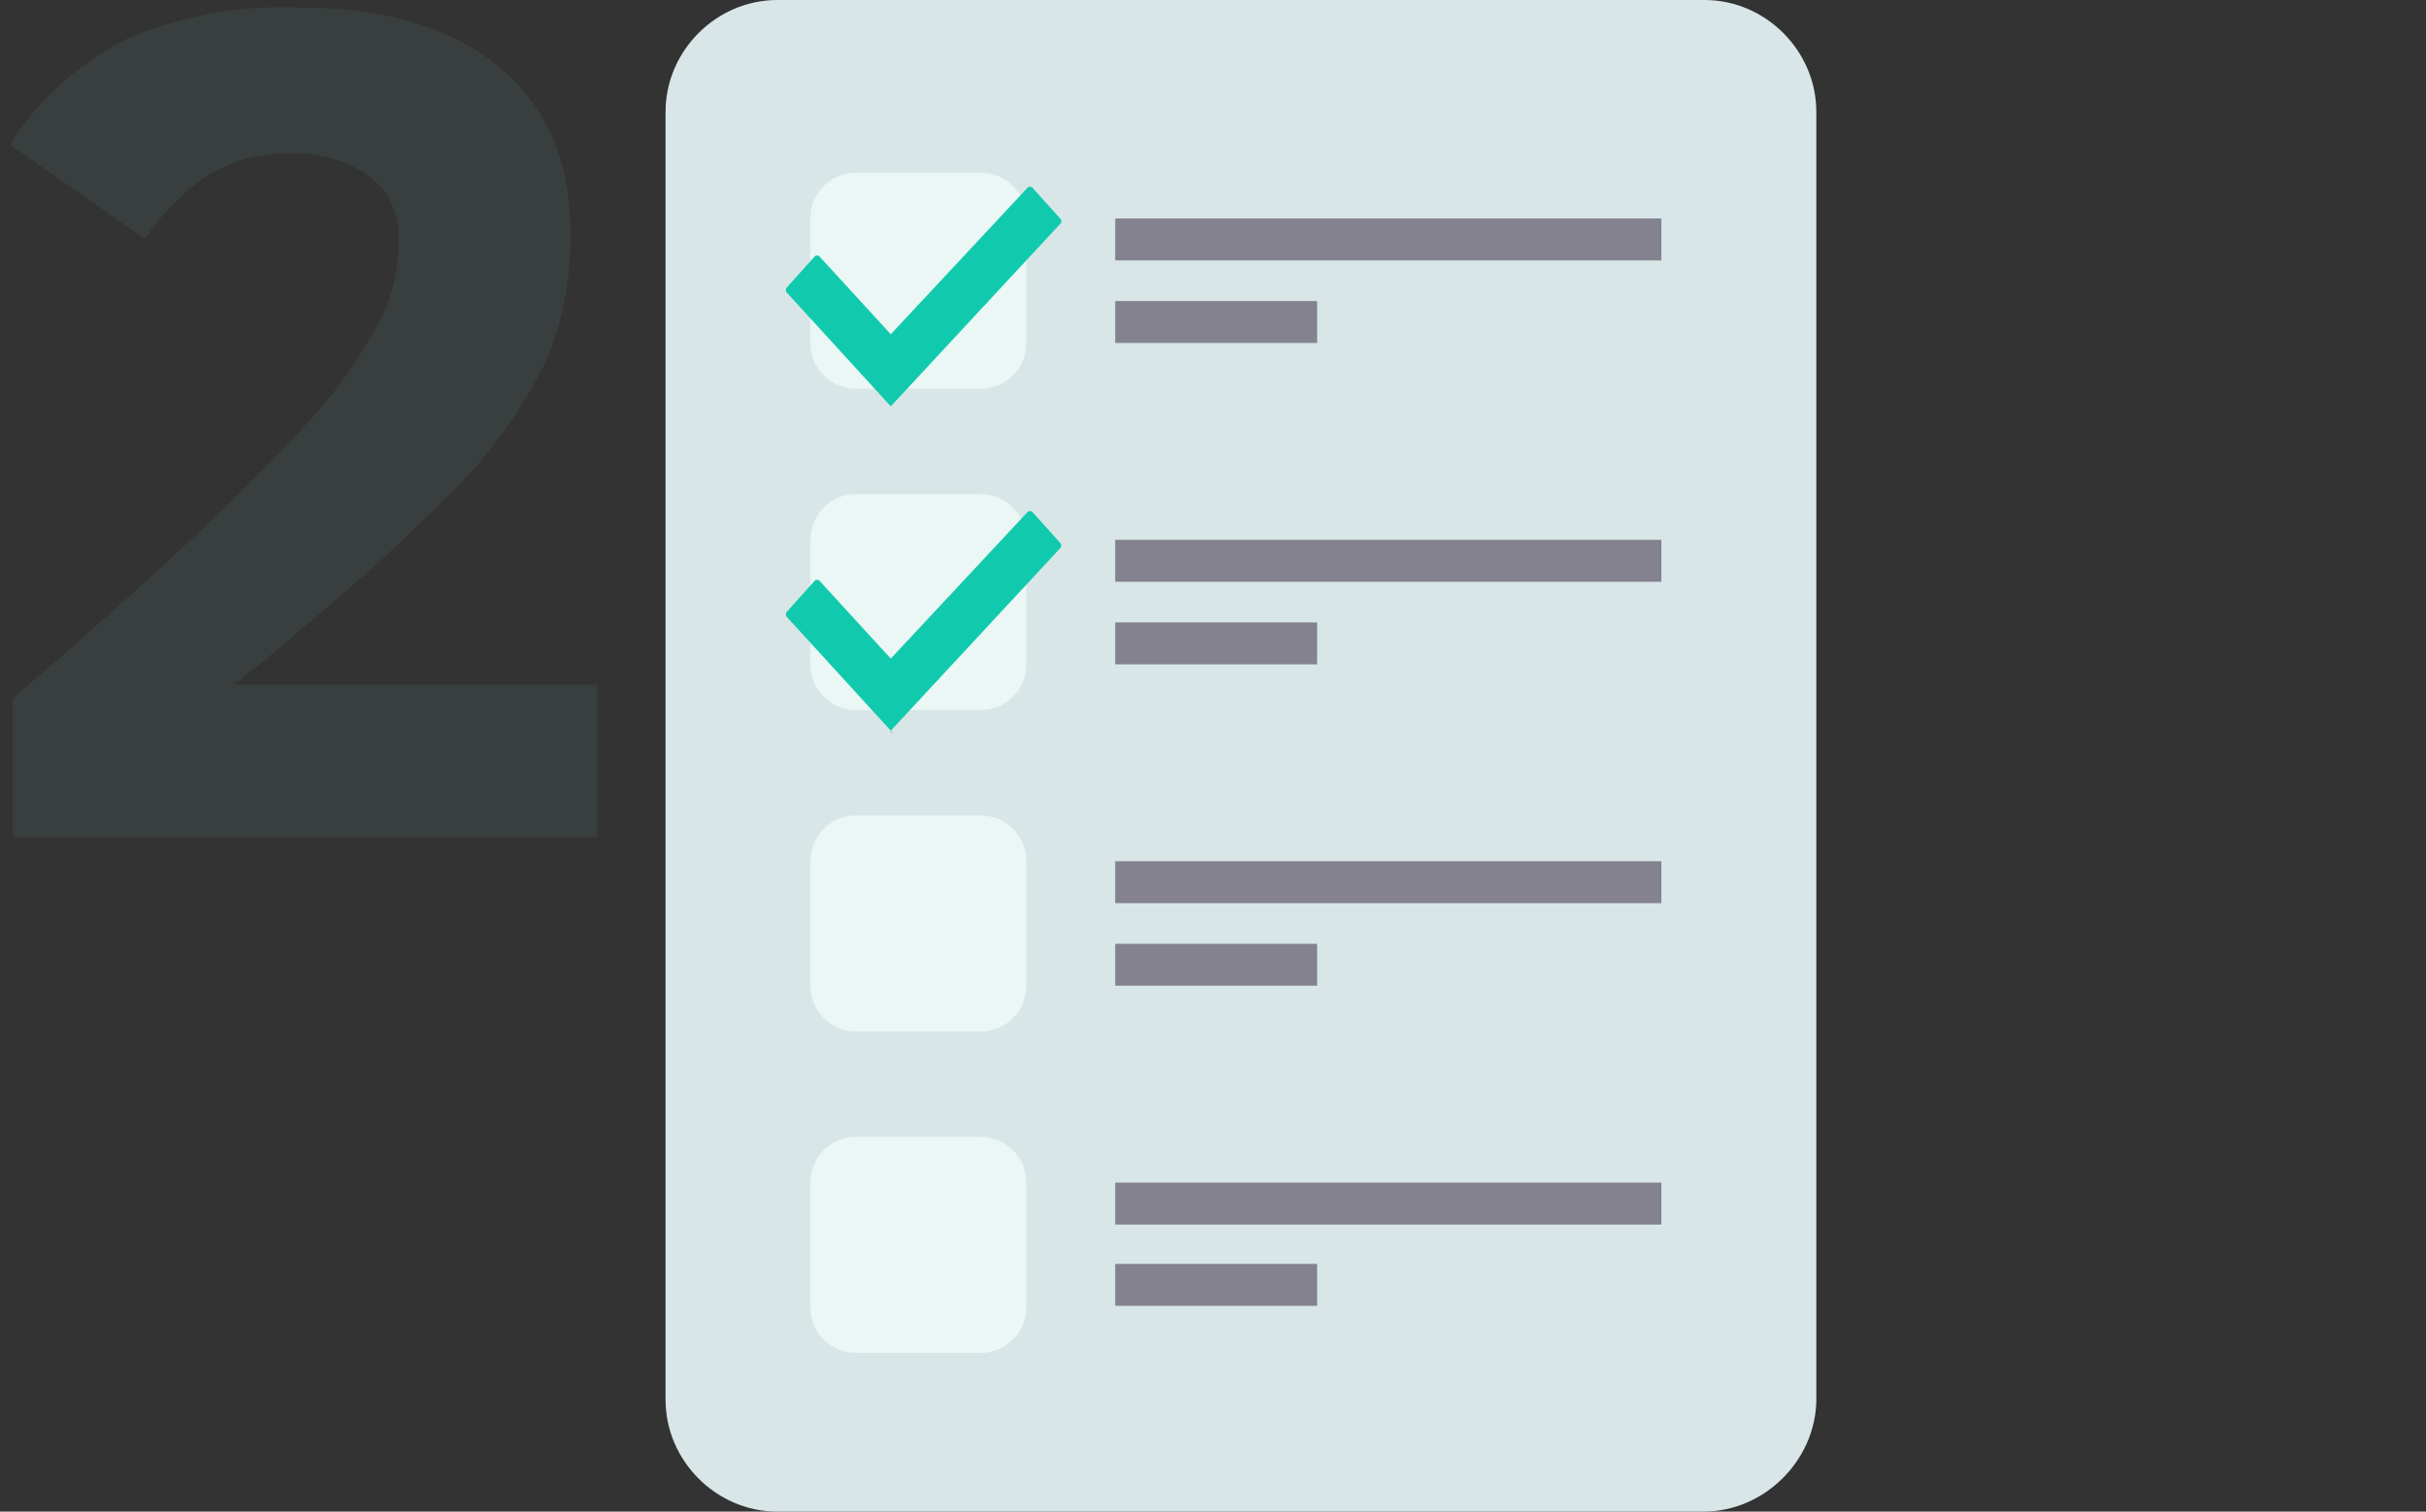 <?xml version="1.0" encoding="utf-8"?>
<!-- Generator: Adobe Illustrator 22.0.1, SVG Export Plug-In . SVG Version: 6.00 Build 0)  -->
<svg version="1.1" id="Layer_1" xmlns="http://www.w3.org/2000/svg" xmlns:xlink="http://www.w3.org/1999/xlink" x="0px" y="0px"
	 viewBox="0 0 191 119" style="enable-background:new 0 0 191 119;" xml:space="preserve">
<rect x="0" y="0" width="191" height="119" fill="#333333" stroke="none"/>
<style type="text/css">
	.st0{opacity:0.2;fill:#52706C;enable-background:new    ;}
	.st1{fill:#D9E6E8;}
	.st2{fill:#EBF7F5;}
	.st3{fill:#83828E;}
	.st4{fill:#11CAAD;}
</style>
<path id="_2" class="st0" d="M47,65.9V53.9H18.4c1-0.7,3.5-2.8,7.6-6.3c3.6-3,7-6.3,10.3-9.6c2.6-2.7,4.7-5.7,6.4-9
	c1.6-3.4,2.3-7.1,2.2-10.8c0-5.6-1.9-9.9-5.7-13s-9-4.6-15.6-4.6C19,0.4,14.4,1.2,10.1,3c-3.8,1.9-7.1,4.8-9.3,8.4l10.6,7.4
	c1.2-1.8,2.8-3.4,4.5-4.7c2.1-1.4,4.5-2.1,7-2c2.2-0.1,4.4,0.5,6.2,1.8c1.5,1.1,2.3,2.9,2.3,4.8c0,2.6-0.6,5.1-1.9,7.3
	c-1.5,2.6-3.2,5.1-5.3,7.3c-2.3,2.5-5.4,5.7-9.6,9.6S6,50.7,1,55v10.9H47z"/>
<path class="st1" d="M134.1,119H61.2c-4.8,0-8.8-4-8.8-8.8V8.8c0-4.8,4-8.8,8.8-8.8h73c4.8,0,8.8,4,8.8,8.8v101.5
	C142.9,115,138.9,119,134.1,119z"/>
<path class="st2" d="M77.2,55.9h-9.8c-2,0-3.6-1.6-3.6-3.6v-9.8c0-2,1.6-3.6,3.6-3.6h9.8c2,0,3.6,1.6,3.6,3.6v9.8
	C80.8,54.3,79.2,55.9,77.2,55.9z"/>
<path class="st2" d="M77.2,30.6h-9.8c-2,0-3.6-1.6-3.6-3.6v-9.8c0-2,1.6-3.6,3.6-3.6h9.8c2,0,3.6,1.6,3.6,3.6V27
	C80.8,29,79.2,30.6,77.2,30.6z"/>
<path class="st2" d="M77.2,81.2h-9.8c-2,0-3.6-1.6-3.6-3.6v-9.8c0-2,1.6-3.6,3.6-3.6h9.8c2,0,3.6,1.6,3.6,3.6v9.8
	C80.8,79.6,79.2,81.2,77.2,81.2z"/>
<path class="st2" d="M77.2,106.5h-9.8c-2,0-3.6-1.6-3.6-3.6v-9.8c0-2,1.6-3.6,3.6-3.6h9.8c2,0,3.6,1.6,3.6,3.6v9.8
	C80.8,104.9,79.2,106.5,77.2,106.5z"/>
<rect x="87.8" y="42.5" class="st3" width="43" height="3.3"/>
<rect x="87.8" y="49" class="st3" width="15.9" height="3.3"/>
<rect x="87.8" y="67.8" class="st3" width="43" height="3.3"/>
<rect x="87.8" y="74.3" class="st3" width="15.9" height="3.3"/>
<rect x="87.8" y="93.1" class="st3" width="43" height="3.3"/>
<rect x="87.8" y="99.5" class="st3" width="15.9" height="3.3"/>
<rect x="87.8" y="17.2" class="st3" width="43" height="3.3"/>
<rect x="87.8" y="23.7" class="st3" width="15.9" height="3.3"/>
<g id="g4674" transform="matrix(2.579,0,0,2.579,263.299,2346.641)">
	<path id="path4676" class="st4" d="M-74.9-897.5l-3.2-3.5v-0.1l0.9-1h0.1l2.2,2.4l4.2-4.5h0.1l0.9,1v0.1L-74.9-897.5
		C-74.8-897.5-74.9-897.5-74.9-897.5z"/>
</g>
<g id="g4674_1_" transform="matrix(2.579,0,0,2.579,263.299,2346.641)">
	<path id="path4676_1_" class="st4" d="M-74.9-887.6l-3.2-3.5v-0.1l0.9-1h0.1l2.2,2.4l4.2-4.5h0.1l0.9,1v0.1L-74.9-887.6
		C-74.8-887.5-74.9-887.5-74.9-887.6z"/>
</g>
</svg>
